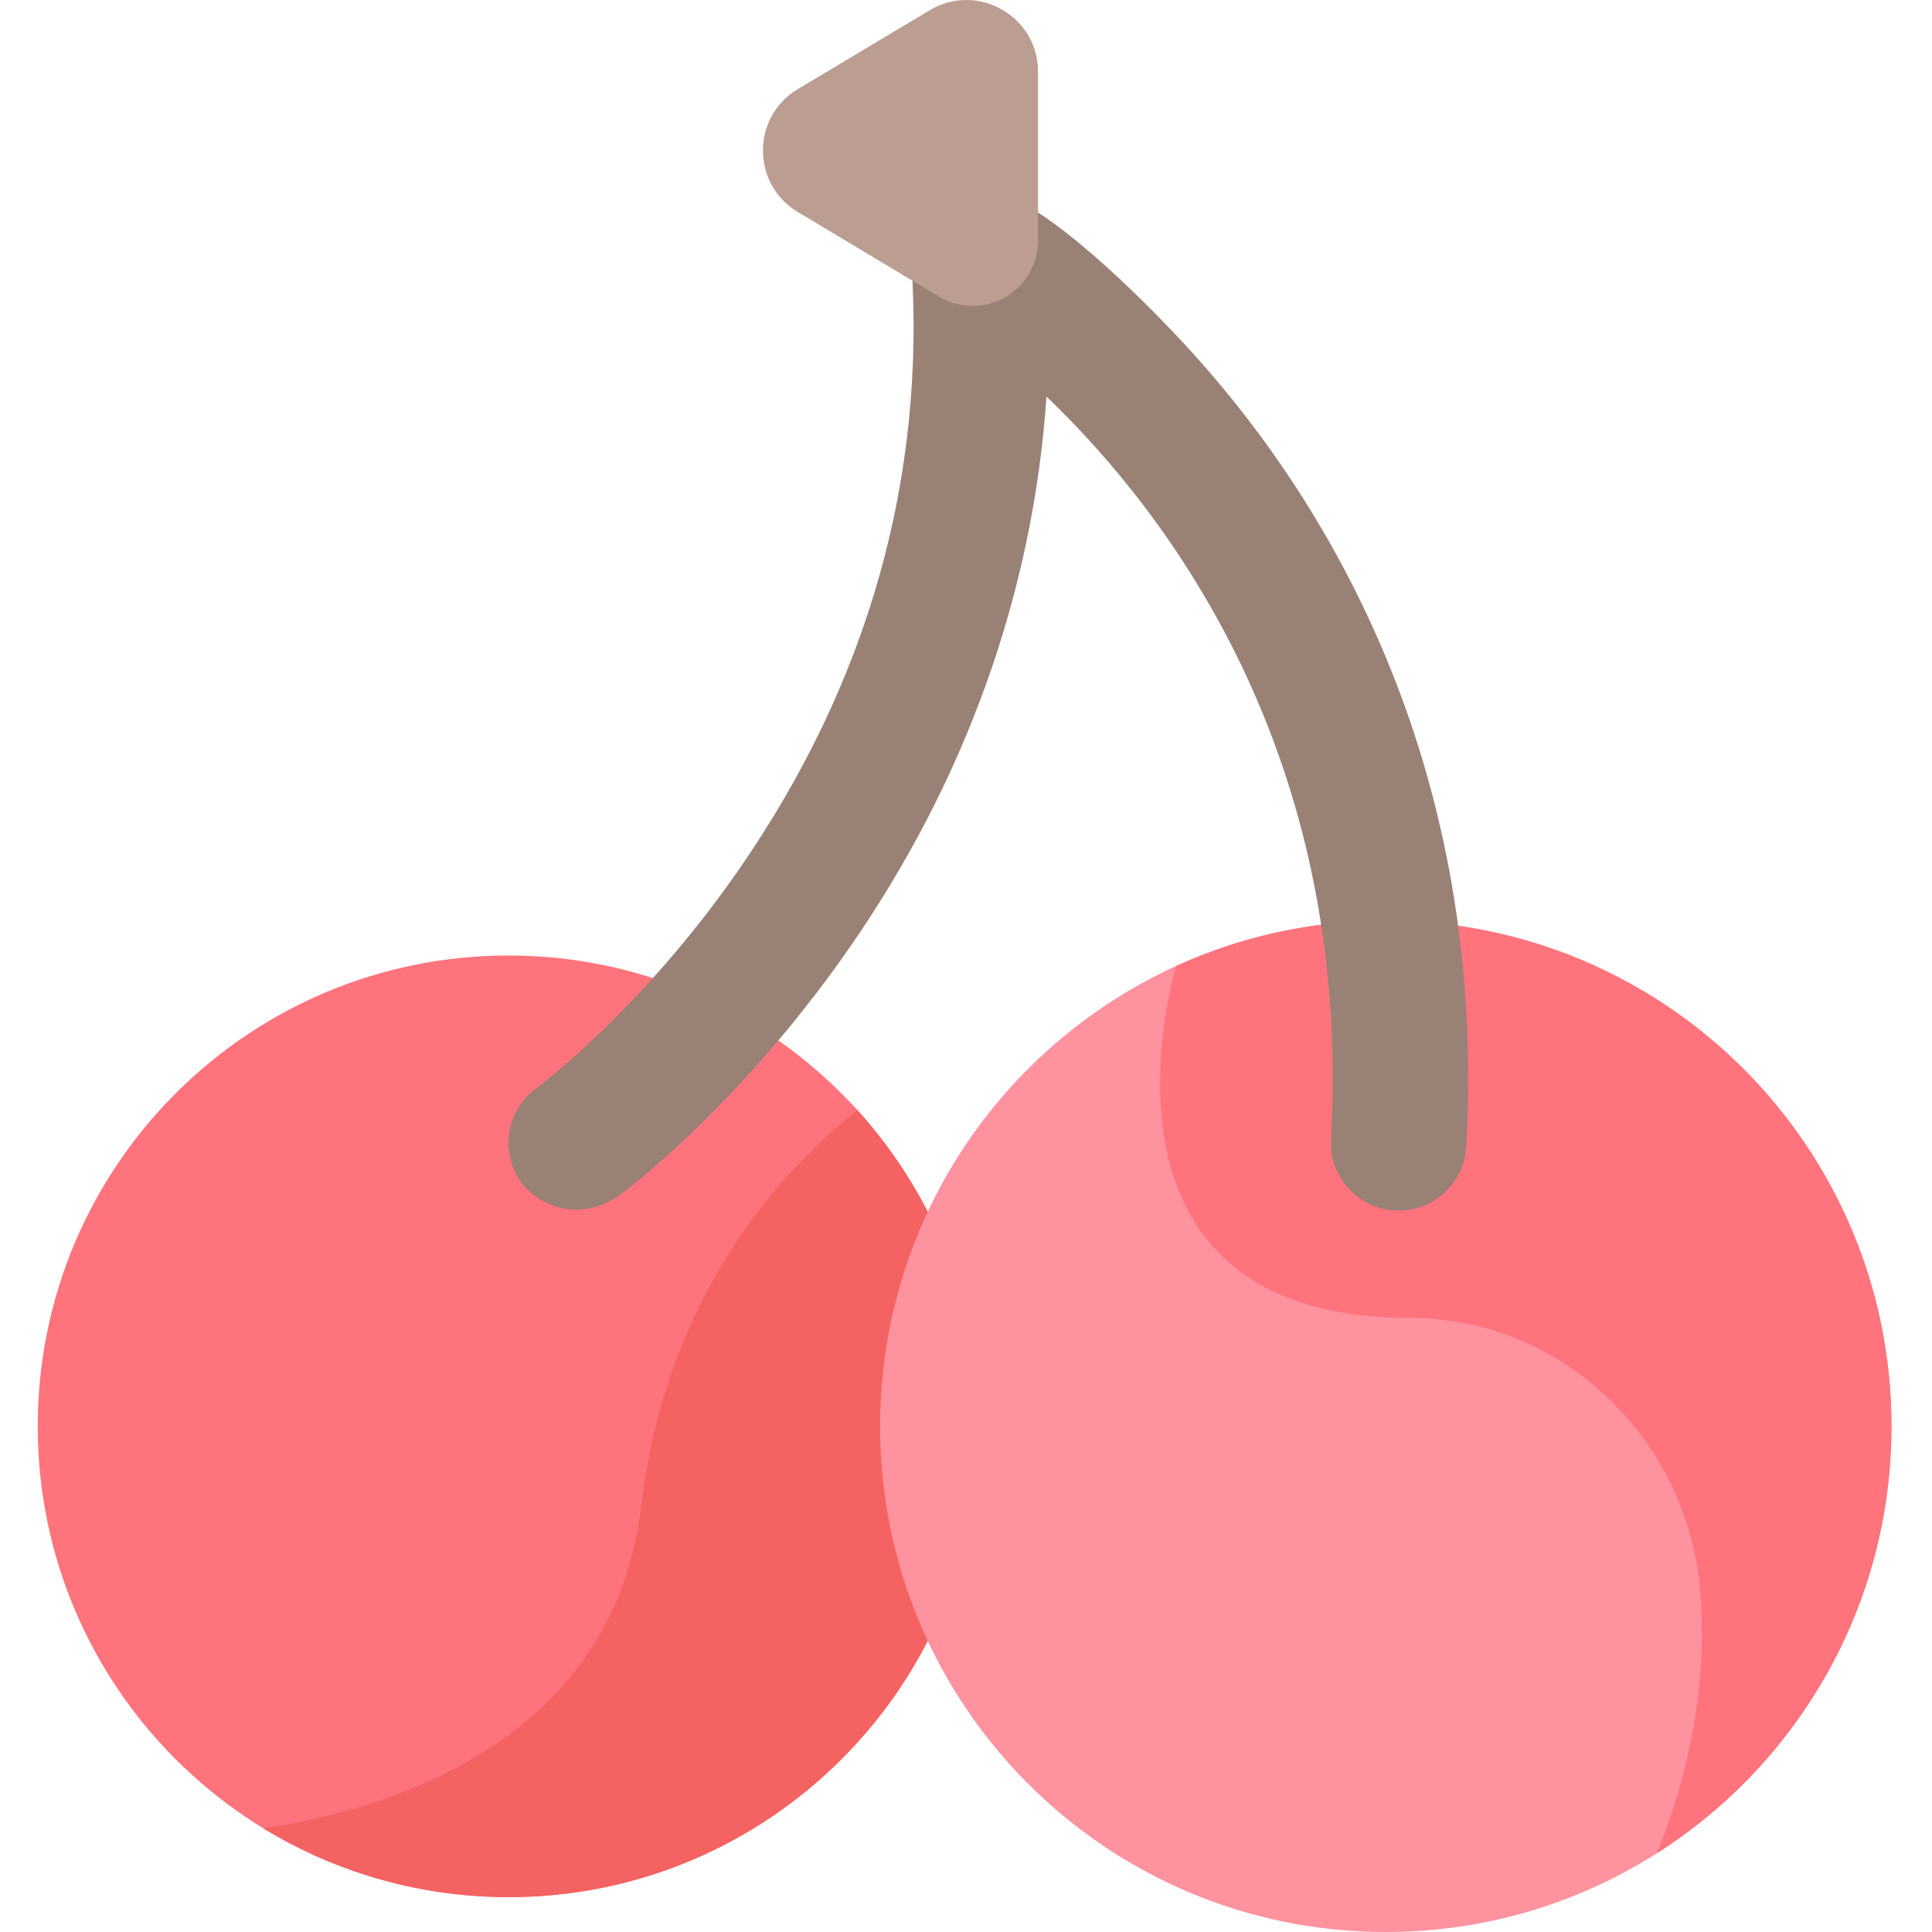 <svg height="512pt" viewBox="-10 0 512 512" width="512pt" xmlns="http://www.w3.org/2000/svg"><path d="m249.535 377.988c0 68.91-55.859 124.77-124.766 124.77-68.91 0-124.77-55.859-124.77-124.77 0-68.906 55.859-124.766 124.77-124.766 68.906 0 124.766 55.859 124.766 124.766zm0 0" fill="#ff737d"/><path d="m159.914 399.121c-7.664 64.086-69.871 80.969-100.141 85.398 17.266 10.555 37.355 17.051 58.996 18.094 68.828 3.312 127.312-49.801 130.621-118.629 1.656-34.359-10.754-66.141-32.16-89.77-19.957 15.766-50.586 48.586-57.316 104.906zm0 0" fill="#f46262"/><path d="m491.258 377.988c0 74.012-59.996 134.012-134.008 134.012-74.016 0-134.012-60-134.012-134.012s59.996-134.012 134.012-134.012c74.012 0 134.008 60 134.008 134.012zm0 0" fill="#ff929f"/><path d="m357.25 243.977c-19.816 0-38.625 4.301-55.547 12.016 0 0-28.543 93.258 61.965 93.258 40.332 0 73.648 32.176 76.898 72.379 1.633 20.227-1.004 43.629-11.52 69.531 37.395-23.773 62.211-65.578 62.211-113.172.004-74.012-59.996-134.012-134.008-134.012zm0 0" fill="#ff737d"/><path d="m128.203 313.441c-5.824-8.008-4.062-19.215 3.93-25.051.473-.348 27.973-20.801 53.785-58.109 34.176-49.391 49.516-103.629 45.594-161.215-.336-4.961 1.398-9.836 4.793-13.469 3.395-3.633 8.141-5.695 13.113-5.695 13.73 0 40.359 26.34 52.168 38.824 23.004 24.32 41.309 52.059 54.402 82.453 17.617 40.879 25.219 85.527 22.59 132.703-.551 9.895-9.016 17.449-18.918 16.918-9.898-.551-17.473-9.02-16.922-18.914 5.68-101.926-43.355-166.113-75.406-196.793-3.535 51.906-21.449 102.035-52.723 146.797-29.336 41.992-59.969 64.672-61.332 65.504-11.539 7.047-21.562.875-25.074-3.953zm0 0" fill="#998176"/><path d="m238.863 78.613-37.445-22.43c-12.309-7.375-12.301-25.207.012-32.57l34.941-20.895c12.652-7.562 28.719 1.551 28.719 16.289v44.742c0 6.113-3.227 11.777-8.484 14.898-5.473 3.246-12.285 3.234-17.742-.035zm0 0" fill="#bc9d91"/></svg>